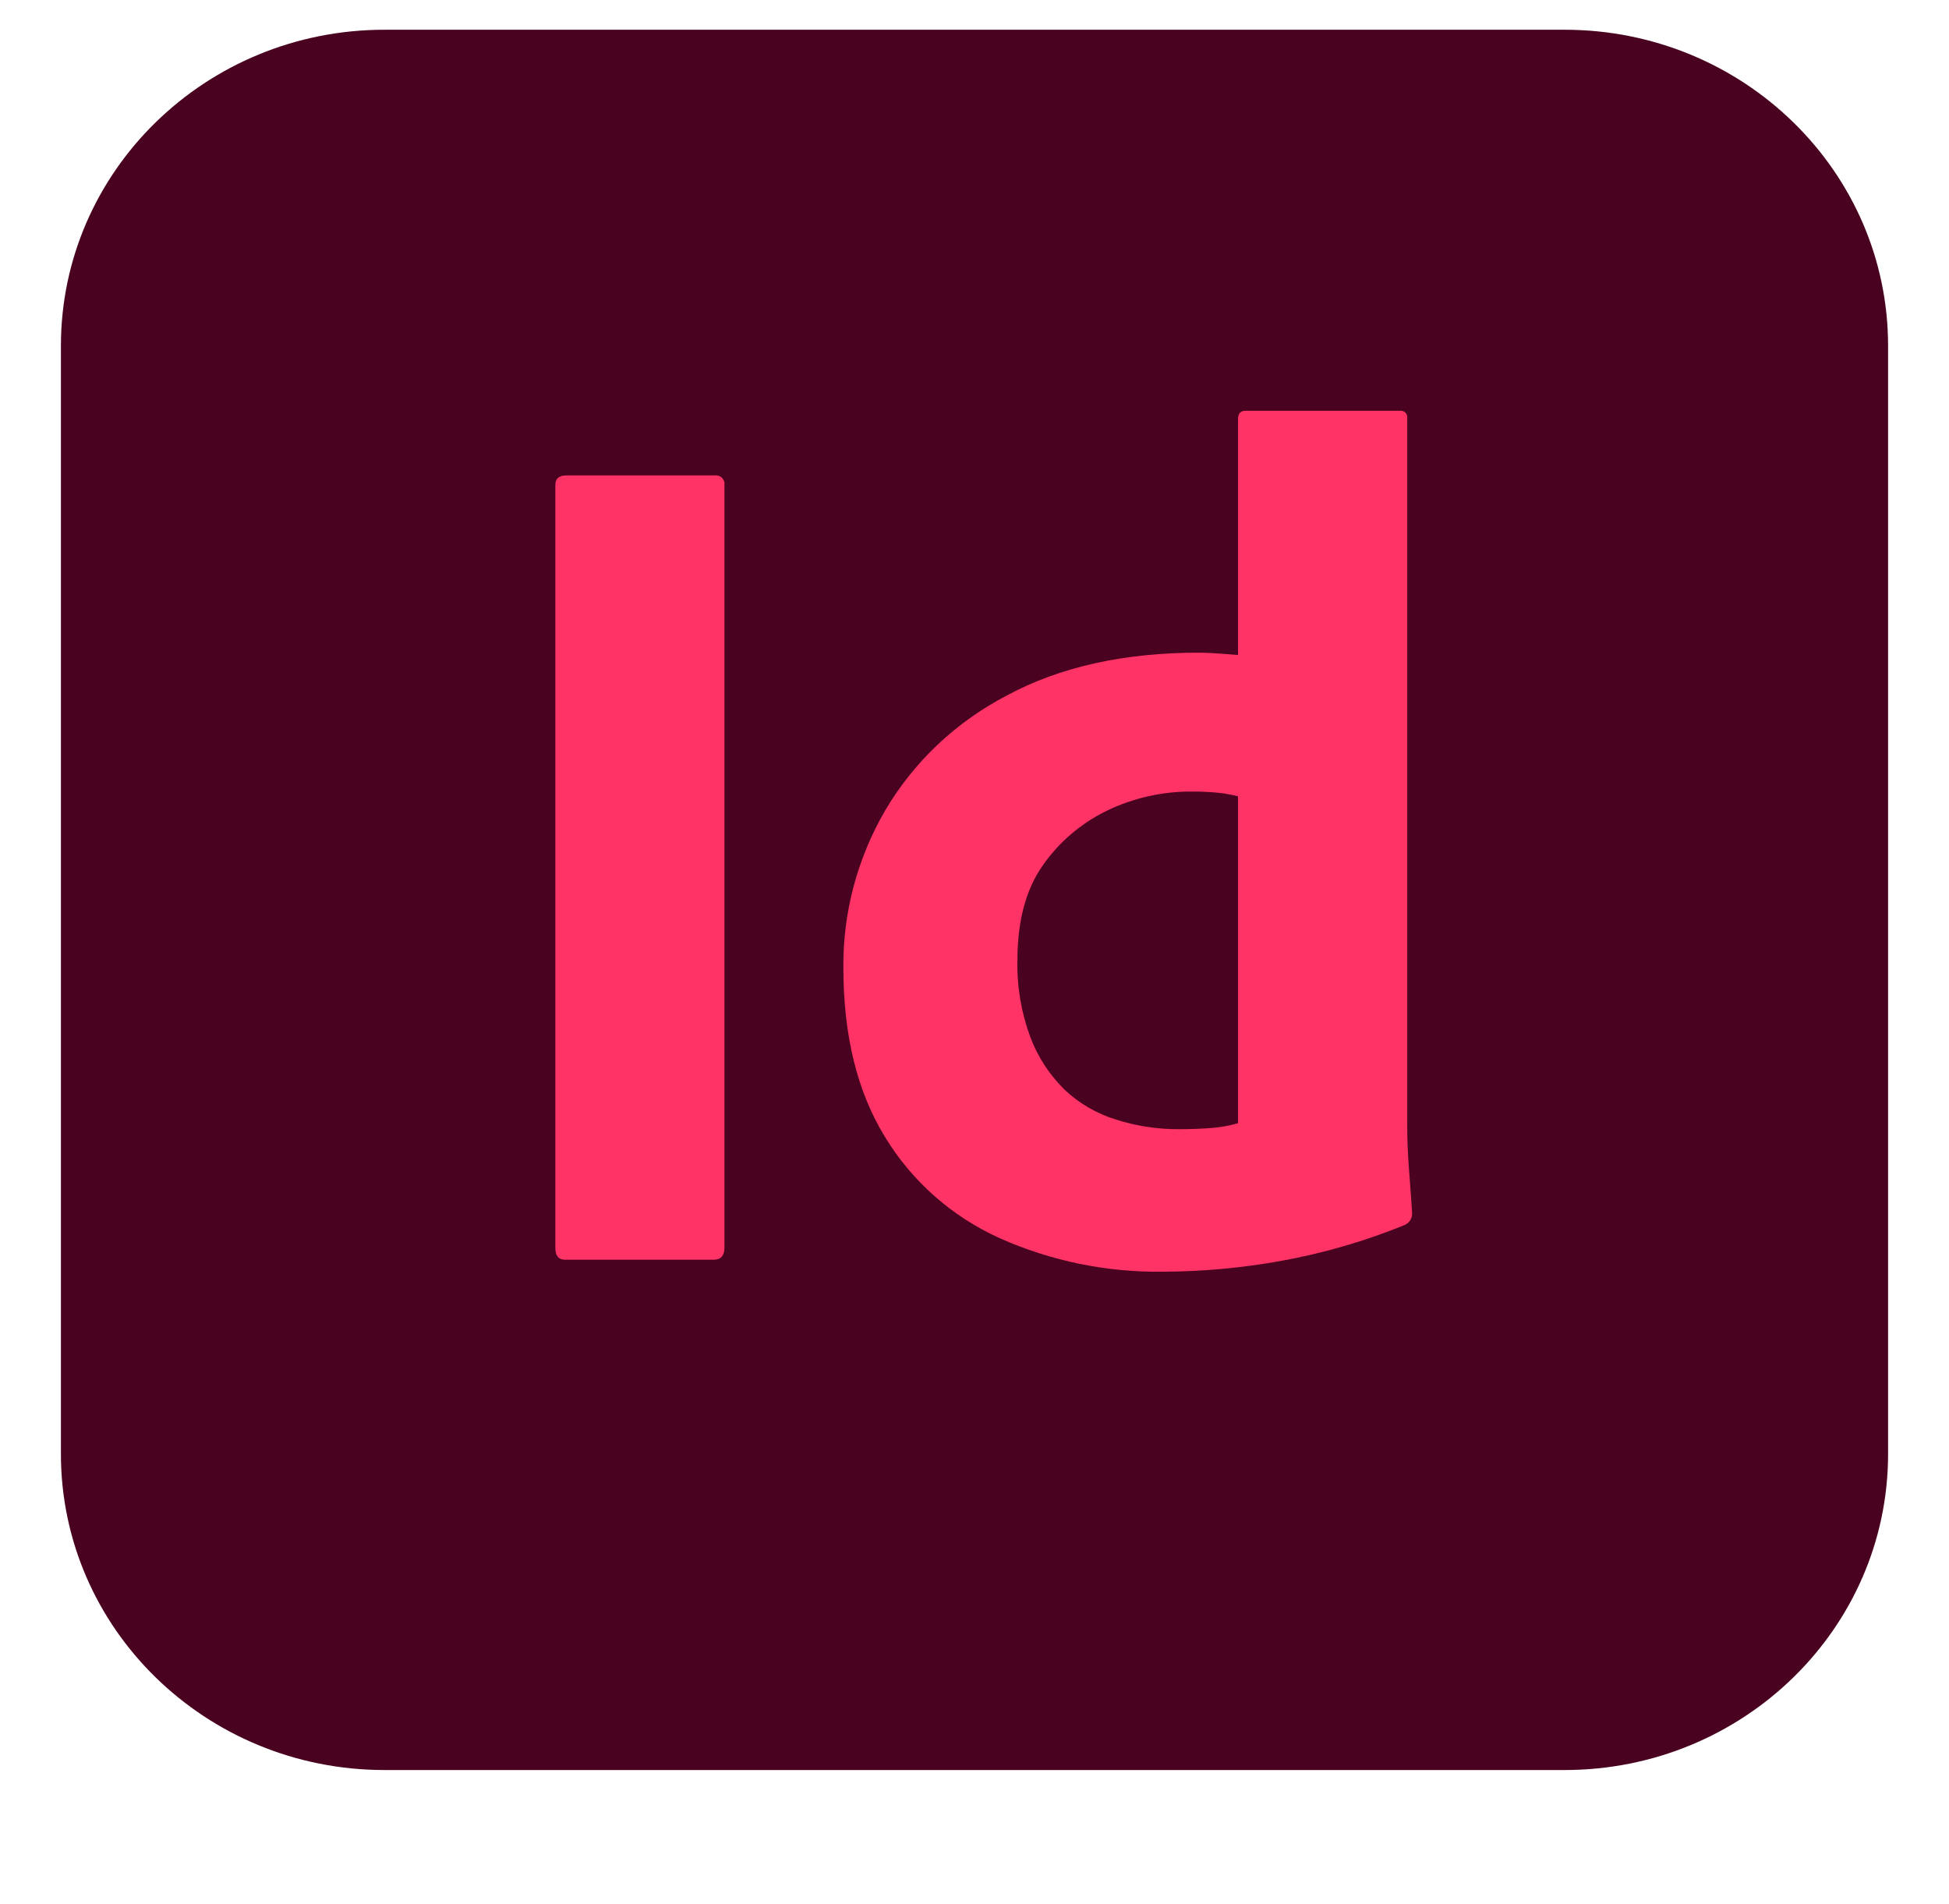 <svg width="43" height="42" viewBox="0 0 43 42" fill="none" xmlns="http://www.w3.org/2000/svg">
<path d="M34.518 0.656H8.482C4.54 0.656 1.344 3.778 1.344 7.629V32.074C1.344 35.925 4.54 39.047 8.482 39.047H34.518C38.46 39.047 41.656 35.925 41.656 32.074V7.629C41.656 3.778 38.46 0.656 34.518 0.656Z" fill="#49021F"/>
<path d="M15.983 10.7V27.525C15.983 27.702 15.902 27.79 15.74 27.79H12.468C12.323 27.79 12.251 27.701 12.252 27.525V10.7C12.252 10.559 12.333 10.488 12.495 10.488H15.767C15.796 10.484 15.826 10.487 15.854 10.496C15.883 10.505 15.908 10.521 15.929 10.541C15.95 10.562 15.966 10.587 15.975 10.614C15.985 10.642 15.988 10.671 15.983 10.7Z" fill="#FF3366"/>
<path d="M25.665 28.054C24.42 28.072 23.187 27.819 22.055 27.314C21 26.837 20.118 26.059 19.526 25.082C18.913 24.087 18.607 22.841 18.607 21.344C18.596 20.132 18.914 18.939 19.526 17.884C20.157 16.81 21.085 15.931 22.203 15.348C23.375 14.714 24.79 14.398 26.449 14.398C26.539 14.398 26.656 14.402 26.801 14.411C26.945 14.42 27.116 14.433 27.314 14.45V9.247C27.314 9.124 27.369 9.062 27.477 9.062H30.884C30.906 9.059 30.929 9.061 30.95 9.068C30.971 9.075 30.99 9.086 31.006 9.101C31.022 9.117 31.034 9.136 31.041 9.156C31.048 9.177 31.05 9.199 31.047 9.22V24.831C31.047 25.131 31.06 25.456 31.087 25.808C31.114 26.161 31.137 26.478 31.155 26.759C31.158 26.814 31.144 26.869 31.115 26.916C31.086 26.963 31.044 27 30.992 27.023C30.113 27.381 29.198 27.647 28.261 27.816C27.405 27.97 26.536 28.05 25.665 28.054ZM27.314 24.778V17.567C27.168 17.529 27.019 17.502 26.868 17.488C26.684 17.47 26.499 17.461 26.314 17.462C25.658 17.455 25.009 17.6 24.421 17.884C23.848 18.162 23.359 18.581 23.001 19.099C22.631 19.628 22.447 20.323 22.447 21.186C22.434 21.762 22.53 22.335 22.731 22.876C22.894 23.313 23.152 23.709 23.488 24.039C23.809 24.342 24.198 24.568 24.624 24.699C25.073 24.841 25.544 24.913 26.016 24.91C26.269 24.91 26.503 24.901 26.72 24.884C26.921 24.869 27.12 24.834 27.314 24.778Z" fill="#FF3366"/>
</svg>
